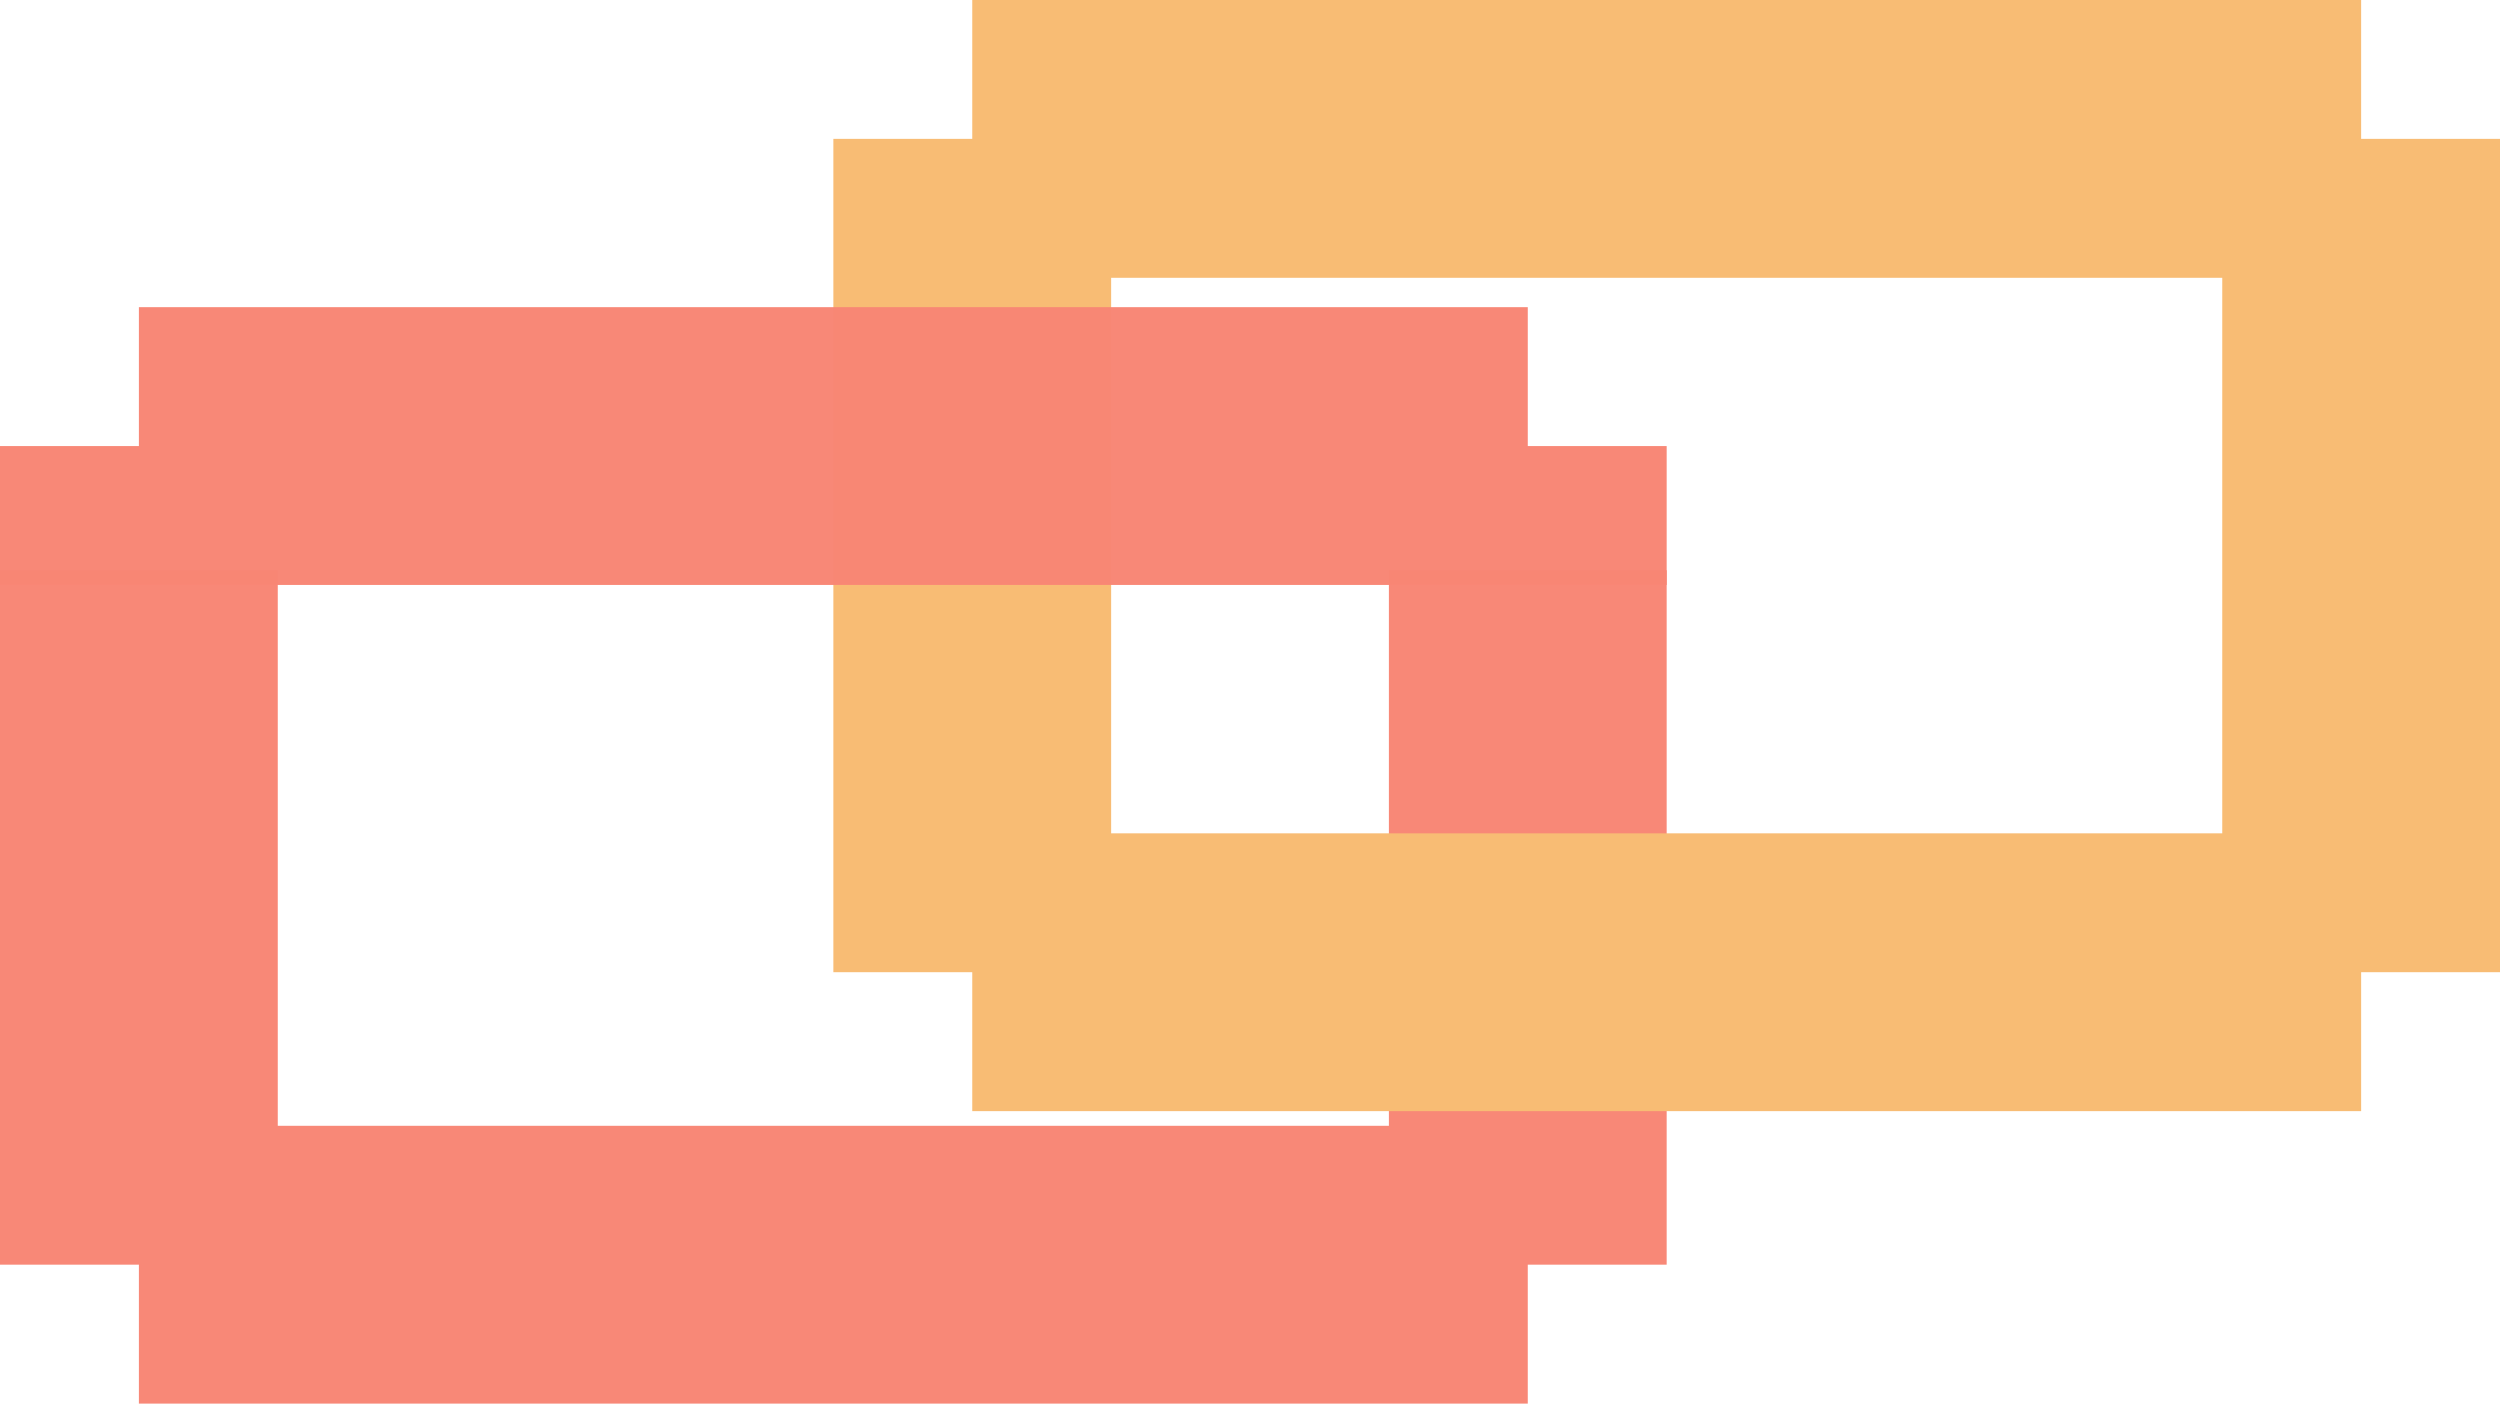 <?xml version="1.0" encoding="UTF-8" standalone="no"?>
<!-- Created with Inkscape (http://www.inkscape.org/) -->
<svg xmlns:dc="http://purl.org/dc/elements/1.1/" xmlns:cc="http://creativecommons.org/ns#" xmlns:rdf="http://www.w3.org/1999/02/22-rdf-syntax-ns#" xmlns:svg="http://www.w3.org/2000/svg" xmlns="http://www.w3.org/2000/svg" xmlns:sodipodi="http://sodipodi.sourceforge.net/DTD/sodipodi-0.dtd" xmlns:inkscape="http://www.inkscape.org/namespaces/inkscape" width="90mm" height="50.529mm" viewBox="0 0 90 50.529" version="1.1" id="svg8" inkscape:version="0.92.3 (2405546, 2018-03-11)" sodipodi:docname="logo.svg" inkscape:export-filename="/home/yann/Documents/Projects/Gopath/src/github.com/yanc0/blazing-link/html/statics/images/logo.png" inkscape:export-xdpi="96" inkscape:export-ydpi="96">
  <defs id="defs2"/>
  <sodipodi:namedview id="base" pagecolor="#ffffff" bordercolor="#666666" borderopacity="1.0" inkscape:pageopacity="0.0" inkscape:pageshadow="2" inkscape:zoom="0.70710678" inkscape:cx="326.17128" inkscape:cy="59.942057" inkscape:document-units="mm" inkscape:current-layer="layer1" showgrid="false" inkscape:window-width="1920" inkscape:window-height="1016" inkscape:window-x="0" inkscape:window-y="27" inkscape:window-maximized="1" fit-margin-top="0" fit-margin-left="0" fit-margin-right="0" fit-margin-bottom="0" units="mm"/>
  <g inkscape:label="second" inkscape:groupmode="layer" id="layer1" style="display:inline" transform="translate(-76.797,-23.723)">
    <path style="display:inline;fill:#f88674;fill-opacity:0.98;stroke:none;stroke-width:0.15;stroke-linejoin:bevel;stroke-miterlimit:4.6;stroke-dasharray:none;stroke-opacity:1;paint-order:markers fill stroke" d="m 76.797,44.252 v 20 5 h 5 v 5 H 131.797 V 69.252 h 5 V 64.252 44.252 h -5 -5 V 64.252 H 86.797 V 44.252 h -5 z" id="rect2280-4-2" inkscape:connector-curvature="0"/>
    <path style="display:inline;fill:#f8bc74;fill-opacity:1;stroke:none;stroke-width:0.15;stroke-linejoin:bevel;stroke-miterlimit:4.6;stroke-dasharray:none;stroke-opacity:1;paint-order:markers fill stroke" d="m 111.798,23.723 v 5 h -5 v 5 20 h 5 5 V 33.723 h 40 v 20 h 5 5 V 33.723 28.723 h -5 v -5 z m -5,30 v 5 h 5 v 5 h 50 v -5 h 5 v -5 z" id="rect2280-6-8" inkscape:connector-curvature="0"/>
  </g>
  <g inkscape:groupmode="layer" id="layer4" inkscape:label="first" style="display:inline" transform="translate(-24.077,-20.367)">
    <path style="display:inline;fill:#f88674;fill-opacity:0.98;stroke:none;stroke-width:0.15;stroke-linejoin:bevel;stroke-miterlimit:4.6;stroke-dasharray:none;stroke-opacity:1;paint-order:markers fill stroke" d="m 29.077,31.425 v 5 h -5 v 5 h 60 v -5 h -5 v -5 z" id="rect2280-6" inkscape:connector-curvature="0"/>
  </g>
</svg>